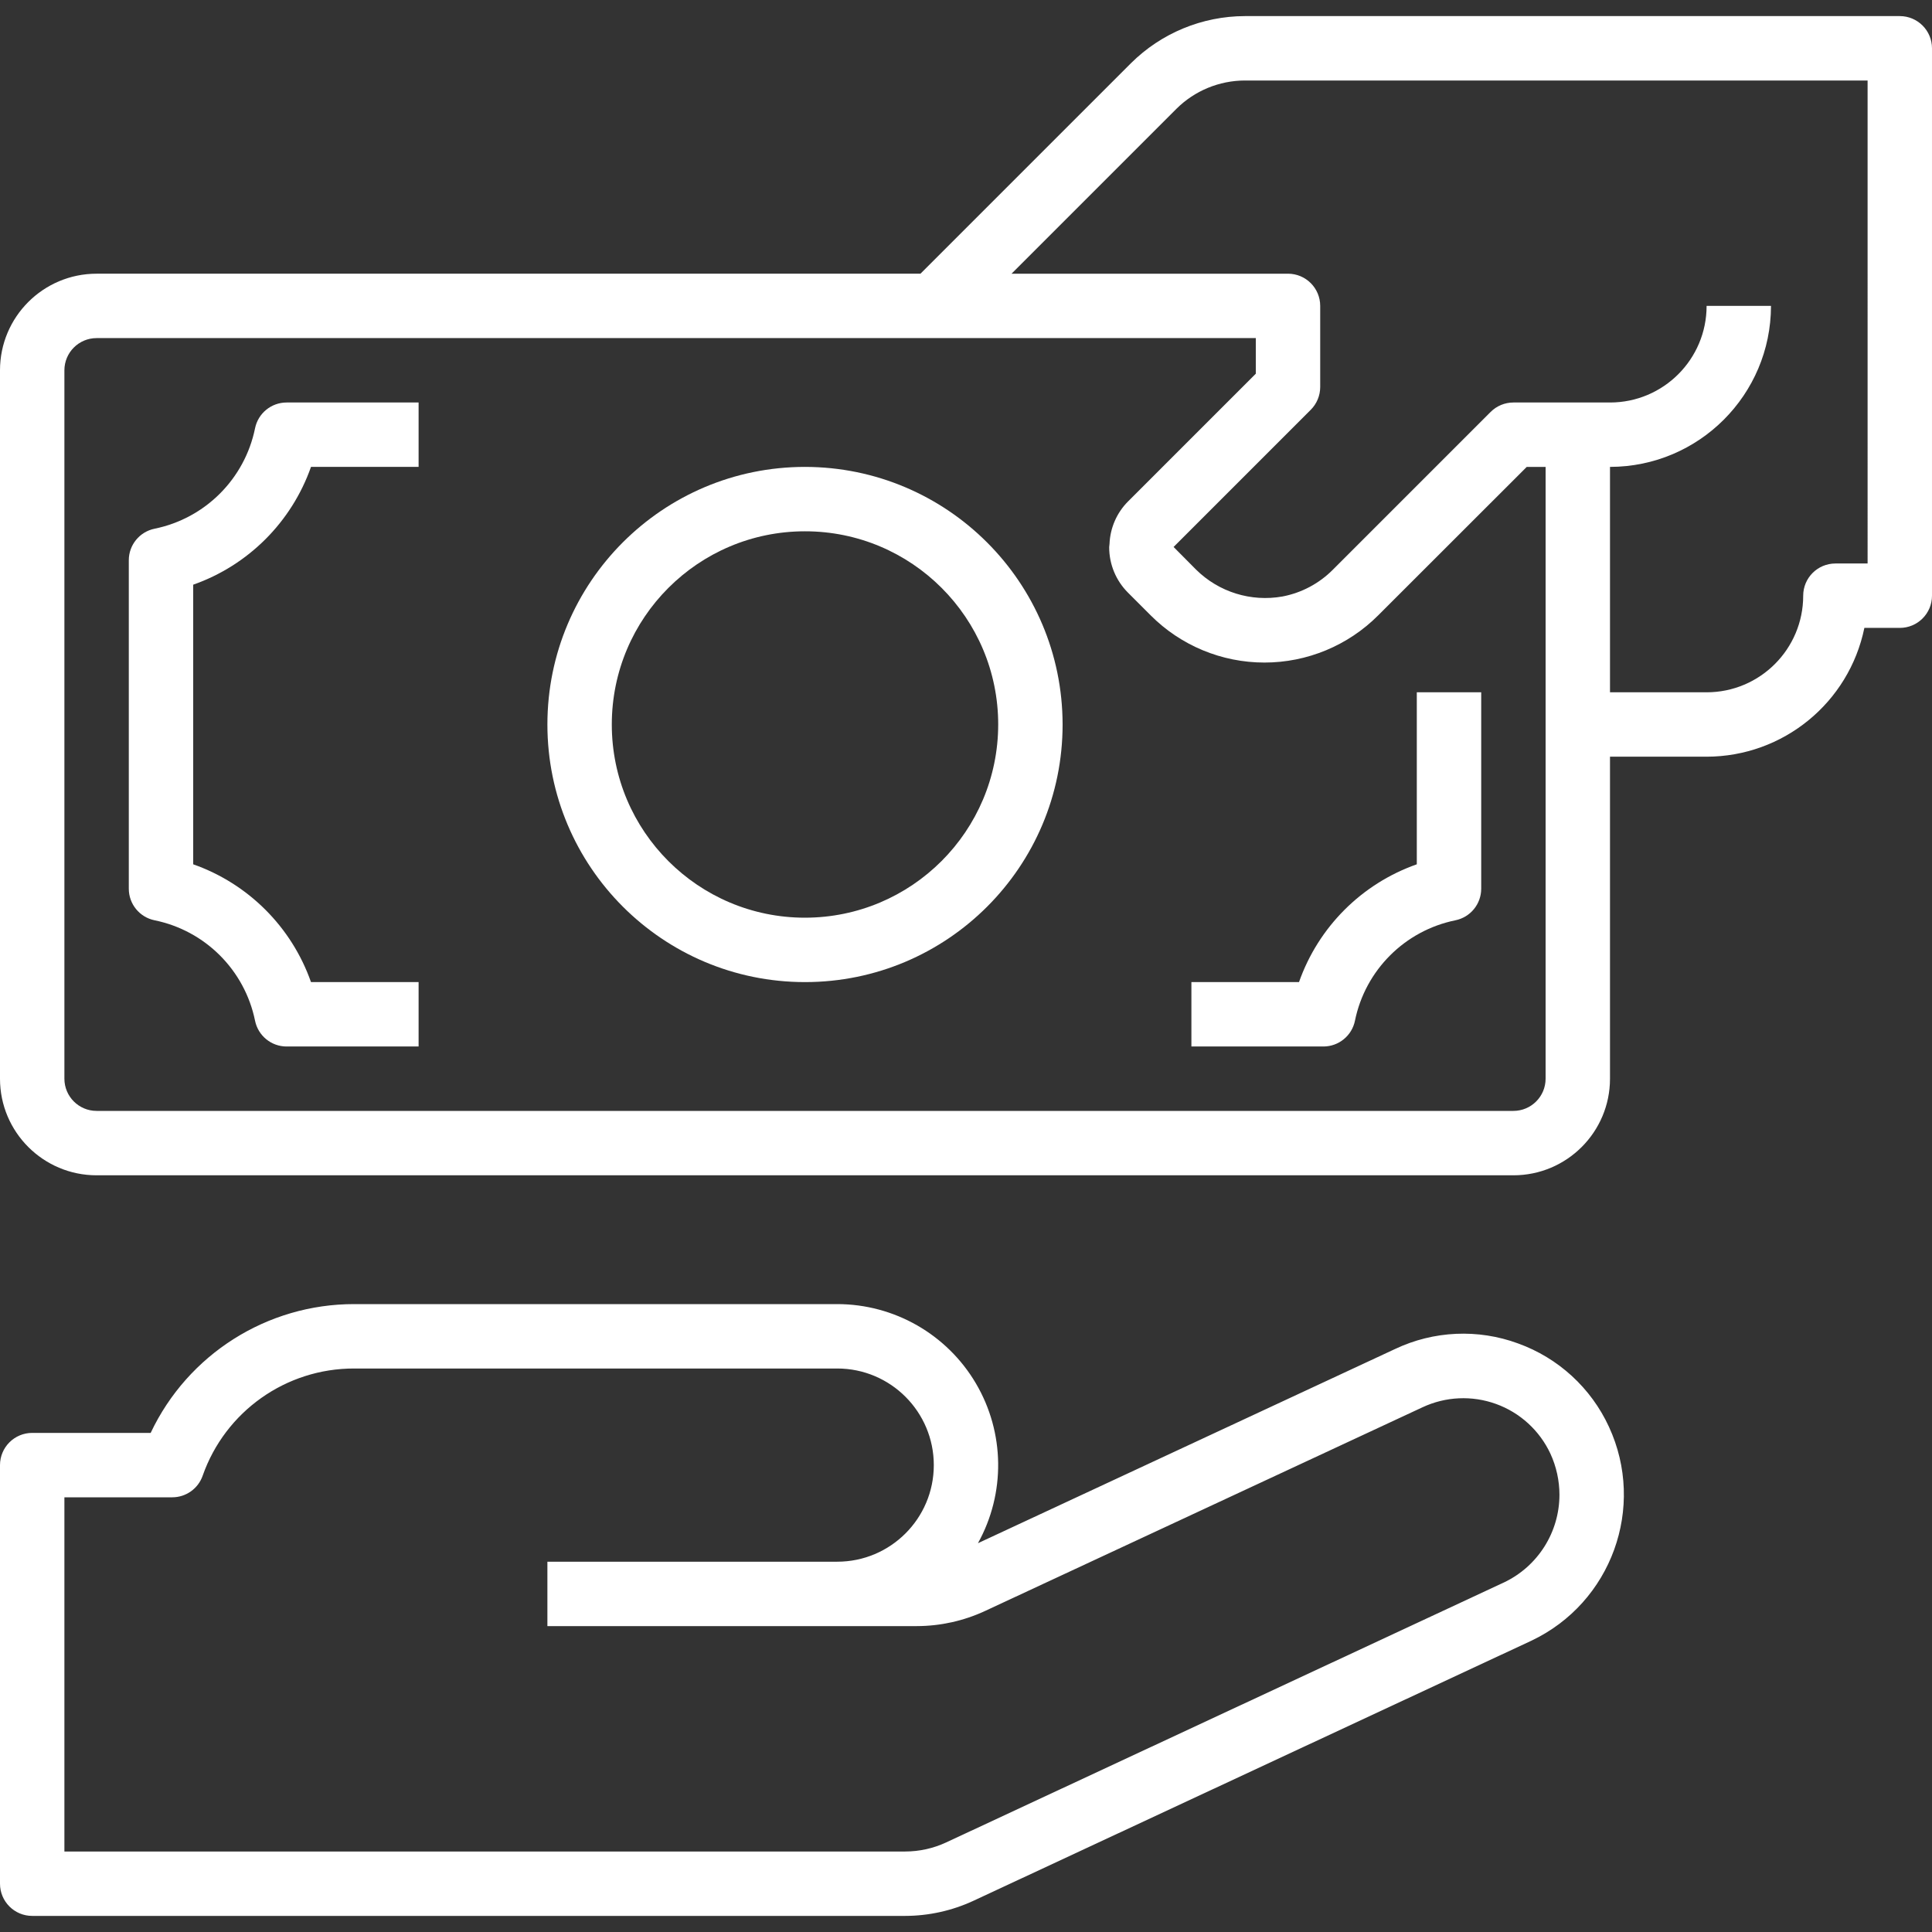 <?xml version="1.0"?>
<svg xmlns="http://www.w3.org/2000/svg" height="512px" viewBox="0 -4 480 480" width="512px"><rect x="0" y="-4" width="480" height="480" fill="#333333" stroke="none"/><path d="m472 0h-162.719c-10.605.023-20.773 4.23-28.297 11.703l-52.297 52.297h-204.688c-13.254 0-24 10.746-24 24v176c0 13.254 10.746 24 24 24h352c13.254 0 24-10.746 24-24v-80h24c19-.02 35.375-13.387 39.199-32h8.801c4.418 0 8-3.582 8-8v-136c0-4.418-3.582-8-8-8zm-88 264c0 4.418-3.582 8-8 8h-352c-4.418 0-8-3.582-8-8v-176c0-4.418 3.582-8 8-8h288v8.848l-31.734 31.727c-2.805 2.816-4.449 6.578-4.609 10.547 0 .27-.082.527-.082.801-.016 4.254 1.672 8.34 4.691 11.344l5.598 5.598c7.492 7.52 17.668 11.746 28.281 11.746s20.789-4.227 28.281-11.746l36.887-36.863h4.688zm80-128h-8c-4.418 0-8 3.582-8 8 0 13.254-10.746 24-24 24h-24v-56c22.082-.027 39.973-17.918 40-40h-16c0 13.254-10.746 24-24 24h-24c-2.121 0-4.156.844-5.656 2.344l-39.199 39.199c-3.414 3.434-7.781 5.754-12.535 6.656-7.805 1.387-15.793-1.098-21.434-6.664l-5.602-5.641 34.074-34.078c1.504-1.5 2.348-3.535 2.352-5.656v-20.16c0-4.418-3.582-8-8-8h-68.688l40.984-40.984c4.516-4.48 10.621-7 16.984-7.016h154.719zm0 0" fill="#FFFFFF"/><path d="m200 112c-35.348 0-64 28.652-64 64s28.652 64 64 64 64-28.652 64-64c-.039-35.328-28.672-63.961-64-64zm0 112c-26.508 0-48-21.492-48-48s21.492-48 48-48 48 21.492 48 48c-.027 26.5-21.5 47.973-48 48zm0 0" fill="#FFFFFF"/><path d="m63.367 102.398c-2.562 12.574-12.395 22.402-24.969 24.961-3.723.762-6.398 4.039-6.398 7.84v81.602c0 3.801 2.676 7.078 6.398 7.84 12.574 2.559 22.406 12.387 24.969 24.961.762 3.723 4.035 6.395 7.832 6.398h32.801v-16h-26.734c-4.816-13.684-15.582-24.449-29.266-29.266v-69.469c13.684-4.816 24.449-15.582 29.266-29.266h26.734v-16h-32.801c-3.797.004-7.07 2.676-7.832 6.398zm0 0" fill="#FFFFFF"/><path d="m352 210.734c-13.684 4.816-24.449 15.582-29.266 29.266h-26.734v16h32.801c3.797-.004 7.07-2.676 7.832-6.398 2.562-12.574 12.395-22.402 24.969-24.961 3.723-.762 6.398-4.039 6.398-7.84v-48.801h-16zm0 0" fill="#FFFFFF"/><path d="m377.152 329.77c-9.949-3.656-20.949-3.16-30.527 1.375l-103.656 48.262c6.875-12.387 6.68-27.488-.504-39.695-7.188-12.211-20.297-19.707-34.465-19.711h-120c-21.629-.016-41.324 12.449-50.566 32h-29.434c-4.418 0-8 3.582-8 8v104c0 4.418 3.582 8 8 8h216.902c5.844-.012 11.613-1.289 16.914-3.742l138.625-64.617c19.93-9.426 28.539-33.152 19.293-53.168-4.453-9.645-12.586-17.105-22.582-20.703zm-3.496 59.383-138.602 64.602c-3.18 1.477-6.645 2.242-10.152 2.246h-208.902v-88h26.801c3.402 0 6.434-2.156 7.551-5.367 5.609-15.98 20.711-26.668 37.648-26.633h120c13.254 0 24 10.746 24 24s-10.746 24-24 24h-72v16h91.801c5.828-.012 11.59-1.285 16.879-3.734l108.727-50.625c5.742-2.691 12.316-2.992 18.281-.832 5.961 2.156 10.82 6.598 13.504 12.344 1.477 3.199 2.242 6.684 2.25 10.207-.004 9.316-5.371 17.797-13.785 21.793zm0 0" fill="#FFFFFF"/></svg>
